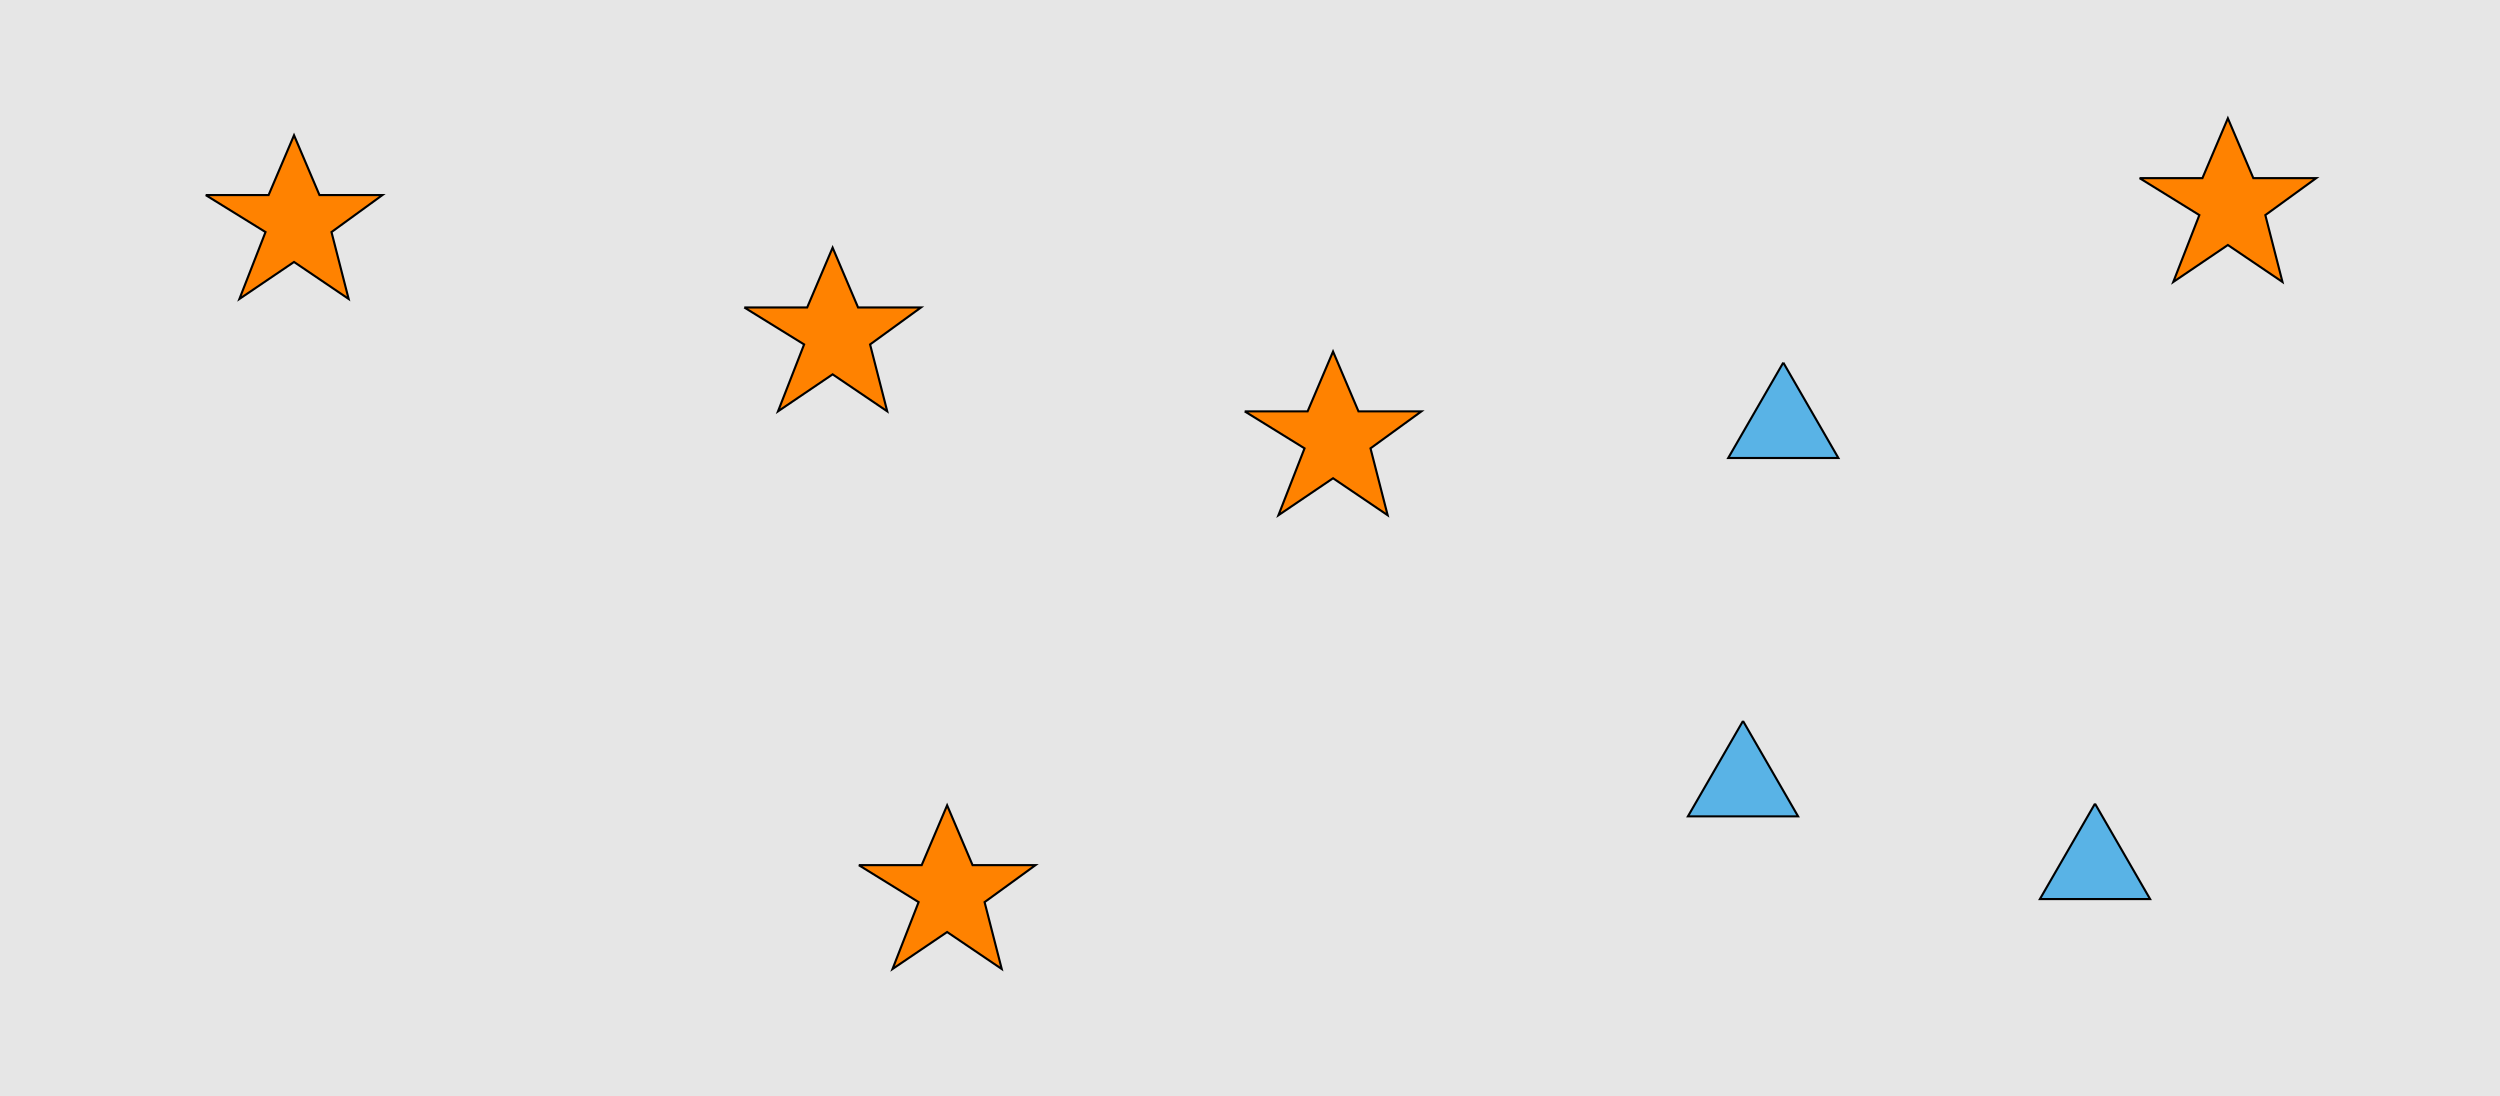 <?xml version="1.0" encoding="UTF-8"?>
<svg xmlns="http://www.w3.org/2000/svg" xmlns:xlink="http://www.w3.org/1999/xlink" width="1179pt" height="517pt" viewBox="0 0 1179 517" version="1.1">
<g id="surface1021">
<rect x="0" y="0" width="1179" height="517" style="fill:rgb(90%,90%,90%);fill-opacity:1;stroke:none;"/>
<path style="fill-rule:nonzero;fill:rgb(100%,51%,0%);fill-opacity:1;stroke-width:1;stroke-linecap:butt;stroke-linejoin:miter;stroke:rgb(0%,0%,0%);stroke-opacity:1;stroke-miterlimit:10;" d="M 587 194 L 616.664 194 L 628.664 165.785 L 640.664 194 L 670.332 194 L 646.332 211.438 L 654.418 242.98 L 628.664 225.543 L 602.914 242.98 L 615.215 211.438 L 587 194 "/>
<path style="fill-rule:nonzero;fill:rgb(100%,51%,0%);fill-opacity:1;stroke-width:1;stroke-linecap:butt;stroke-linejoin:miter;stroke:rgb(0%,0%,0%);stroke-opacity:1;stroke-miterlimit:10;" d="M 97 92 L 126.664 92 L 138.664 63.785 L 150.664 92 L 180.332 92 L 156.332 109.438 L 164.418 140.98 L 138.664 123.543 L 112.914 140.98 L 125.215 109.438 L 97 92 "/>
<path style="fill-rule:nonzero;fill:rgb(100%,51%,0%);fill-opacity:1;stroke-width:1;stroke-linecap:butt;stroke-linejoin:miter;stroke:rgb(0%,0%,0%);stroke-opacity:1;stroke-miterlimit:10;" d="M 1009 84 L 1038.664 84 L 1050.664 55.785 L 1062.664 84 L 1092.332 84 L 1068.332 101.438 L 1076.418 132.98 L 1050.664 115.543 L 1024.914 132.98 L 1037.215 101.438 L 1009 84 "/>
<path style="fill-rule:nonzero;fill:rgb(100%,51%,0%);fill-opacity:1;stroke-width:1;stroke-linecap:butt;stroke-linejoin:miter;stroke:rgb(0%,0%,0%);stroke-opacity:1;stroke-miterlimit:10;" d="M 405 408 L 434.664 408 L 446.664 379.785 L 458.664 408 L 488.332 408 L 464.332 425.438 L 472.418 456.98 L 446.664 439.543 L 420.914 456.98 L 433.215 425.438 L 405 408 "/>
<path style="fill-rule:nonzero;fill:rgb(100%,51%,0%);fill-opacity:1;stroke-width:1;stroke-linecap:butt;stroke-linejoin:miter;stroke:rgb(0%,0%,0%);stroke-opacity:1;stroke-miterlimit:10;" d="M 351 145 L 380.664 145 L 392.664 116.785 L 404.664 145 L 434.332 145 L 410.332 162.438 L 418.418 193.98 L 392.664 176.543 L 366.914 193.98 L 379.215 162.438 L 351 145 "/>
<path style="fill-rule:nonzero;fill:rgb(35%,70%,90%);fill-opacity:1;stroke-width:1;stroke-linecap:butt;stroke-linejoin:miter;stroke:rgb(0%,0%,0%);stroke-opacity:1;stroke-miterlimit:10;" d="M 988 379 L 962.02 424 L 1013.98 424 L 988 379 "/>
<path style="fill-rule:nonzero;fill:rgb(35%,70%,90%);fill-opacity:1;stroke-width:1;stroke-linecap:butt;stroke-linejoin:miter;stroke:rgb(0%,0%,0%);stroke-opacity:1;stroke-miterlimit:10;" d="M 841 171 L 815.02 216 L 866.98 216 L 841 171 "/>
<path style="fill-rule:nonzero;fill:rgb(35%,70%,90%);fill-opacity:1;stroke-width:1;stroke-linecap:butt;stroke-linejoin:miter;stroke:rgb(0%,0%,0%);stroke-opacity:1;stroke-miterlimit:10;" d="M 822 340 L 796.02 385 L 847.98 385 L 822 340 "/>
</g>
</svg>

